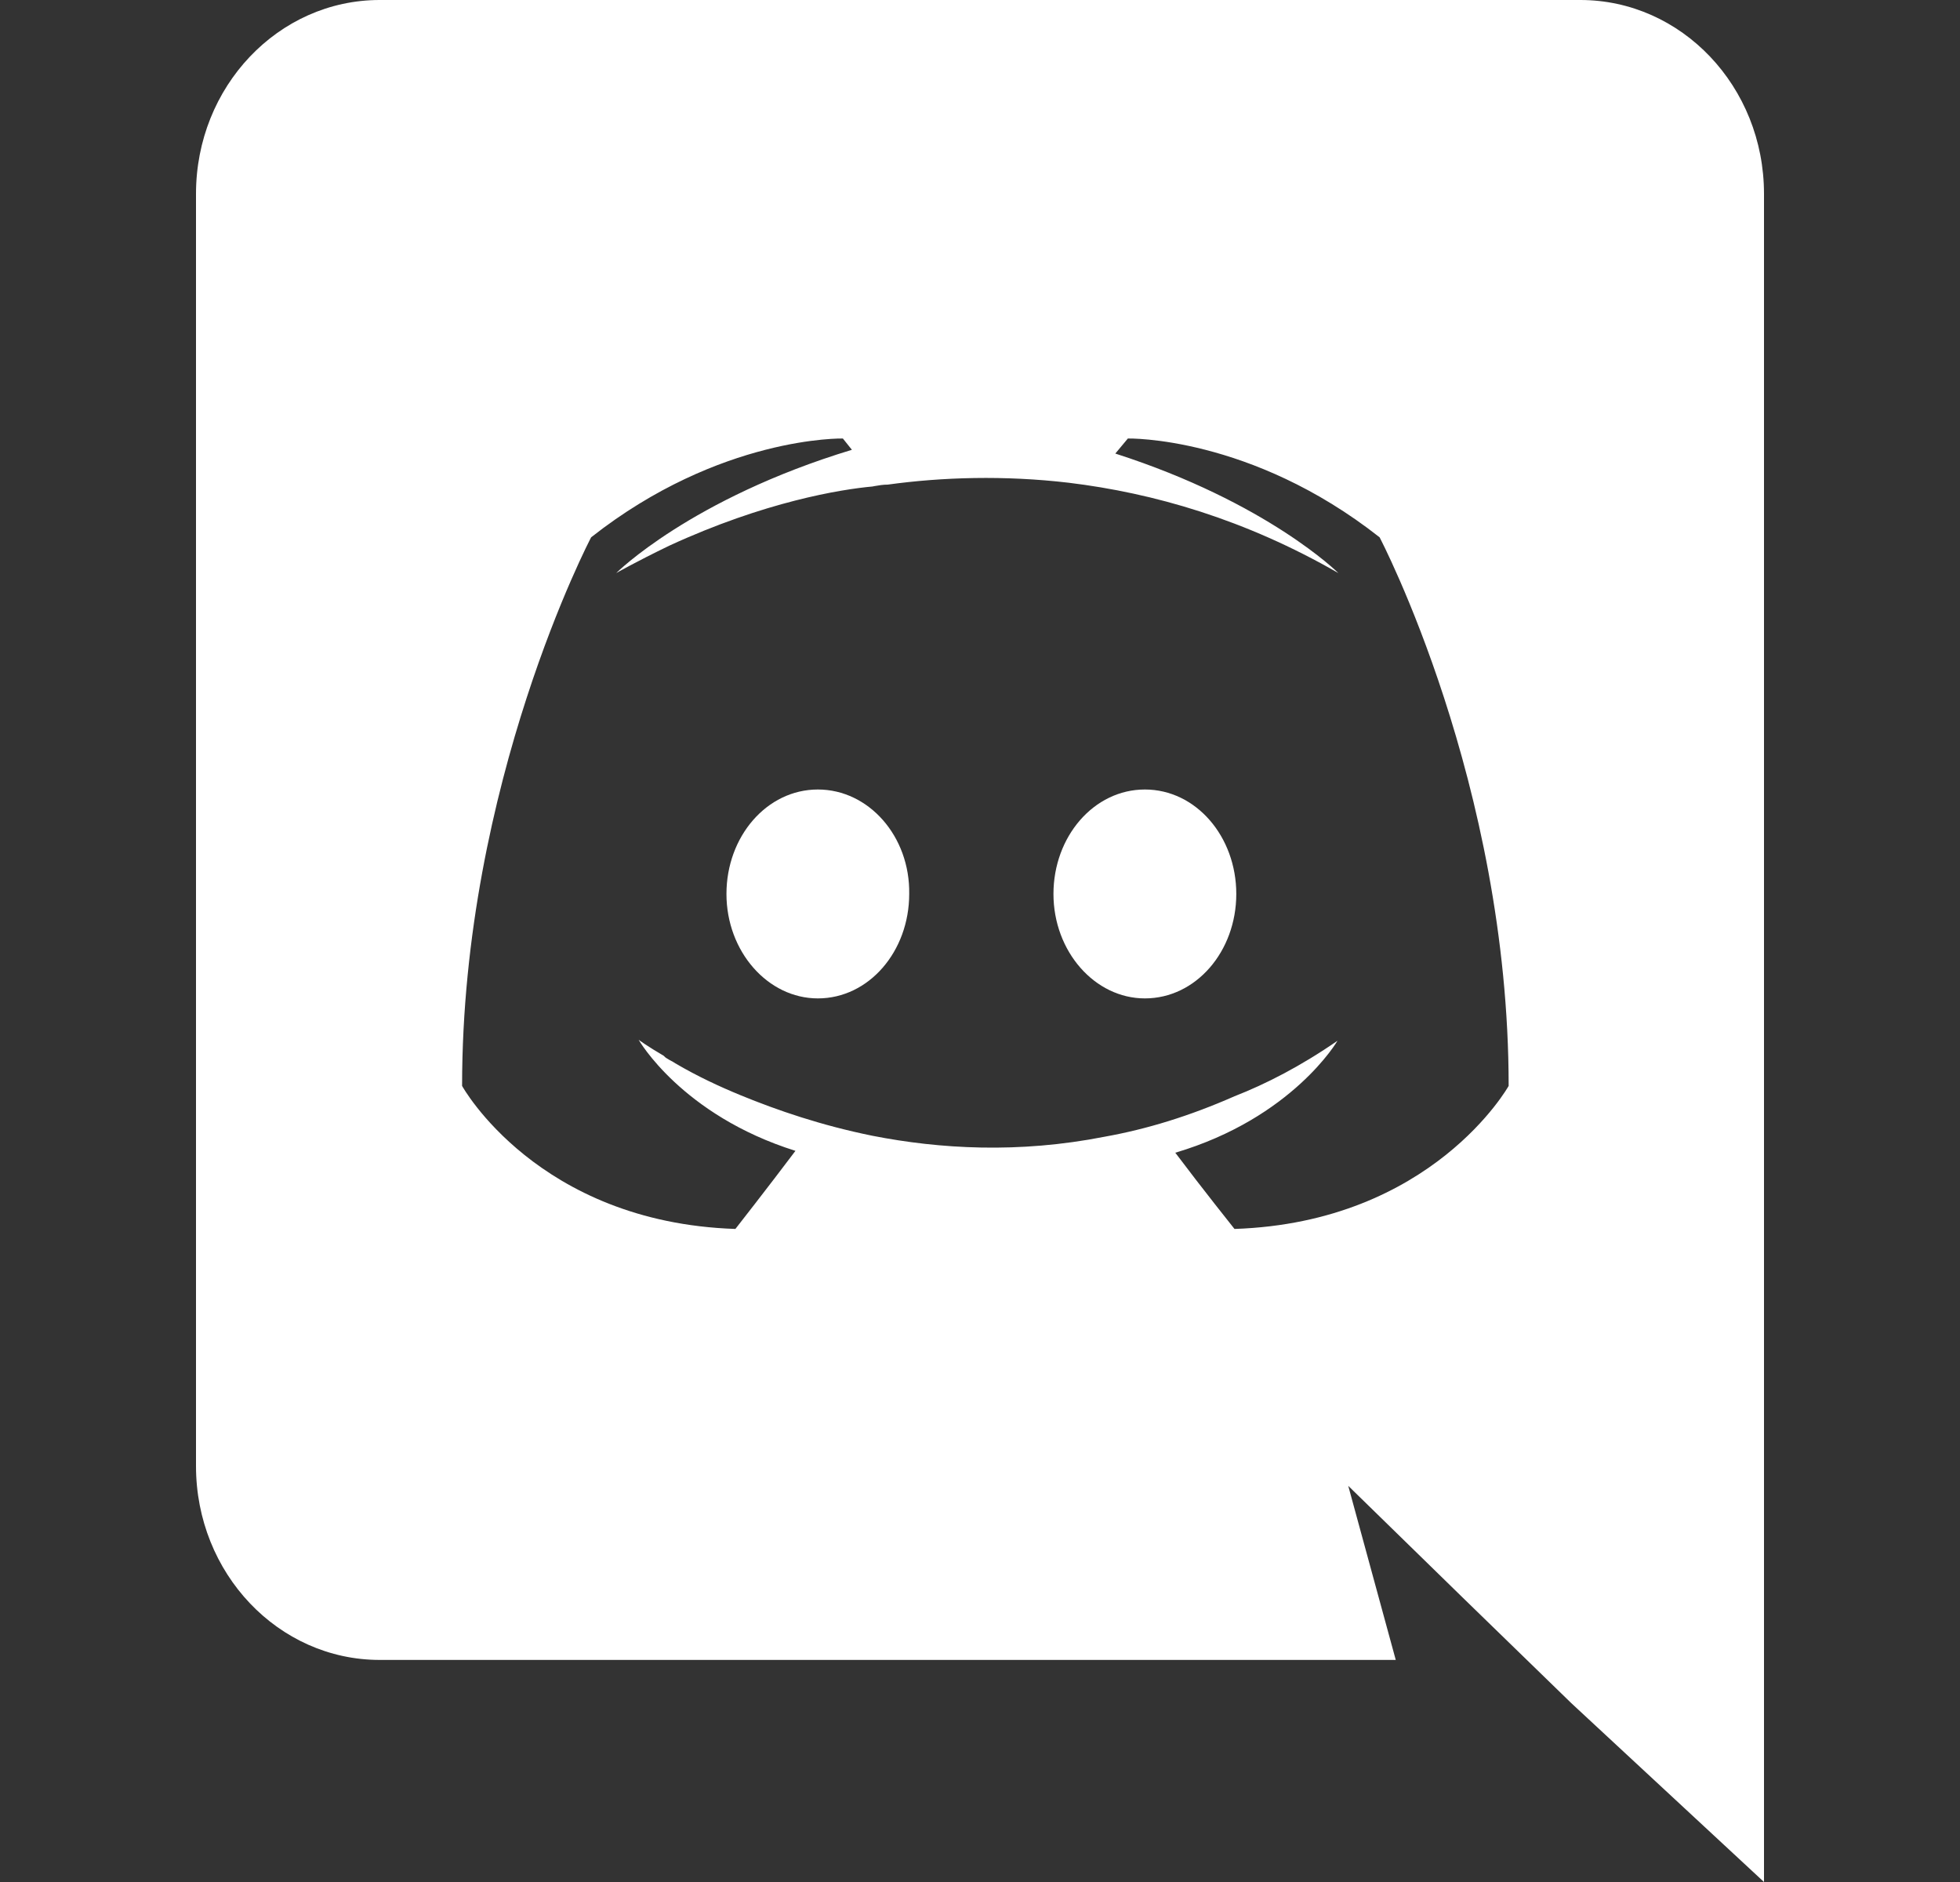 <svg width="25" height="24" viewBox="0 0 25 24" fill="none" xmlns="http://www.w3.org/2000/svg">
<rect x="0" y="0" width="25" height="24" fill="#333333" stroke="none"/>
<path fill-rule="evenodd" clip-rule="evenodd" d="M4.843 0H20.157C21.449 0 22.5 1.104 22.5 2.472V24L20.043 21.72L18.66 20.376L17.197 18.948L17.803 21.168H4.843C3.551 21.168 2.5 20.064 2.5 18.696V2.472C2.5 1.104 3.551 0 4.843 0ZM14.991 14.7C15.334 15.156 15.746 15.672 15.746 15.672C18.271 15.588 19.243 13.848 19.243 13.848C19.243 9.984 17.597 6.852 17.597 6.852C15.951 5.556 14.386 5.592 14.386 5.592L14.226 5.784C16.169 6.408 17.071 7.308 17.071 7.308C15.883 6.624 14.717 6.288 13.631 6.156C12.809 6.06 12.02 6.084 11.323 6.18C11.263 6.18 11.212 6.189 11.154 6.199C11.146 6.201 11.137 6.202 11.129 6.204C10.729 6.24 9.757 6.396 8.534 6.96C8.111 7.164 7.86 7.308 7.86 7.308C7.86 7.308 8.809 6.36 10.866 5.736L10.751 5.592C10.751 5.592 9.186 5.556 7.54 6.852C7.54 6.852 5.894 9.984 5.894 13.848C5.894 13.848 6.854 15.588 9.38 15.672C9.38 15.672 9.803 15.132 10.146 14.676C8.694 14.22 8.146 13.26 8.146 13.26C8.146 13.26 8.26 13.344 8.466 13.464C8.477 13.476 8.489 13.488 8.511 13.5C8.529 13.512 8.546 13.521 8.563 13.53C8.58 13.539 8.597 13.548 8.614 13.56C8.9 13.728 9.186 13.86 9.449 13.968C9.917 14.16 10.477 14.352 11.129 14.484C11.986 14.652 12.991 14.712 14.089 14.496C14.626 14.4 15.174 14.232 15.746 13.98C16.146 13.824 16.591 13.596 17.06 13.272C17.06 13.272 16.489 14.256 14.991 14.7ZM9.266 11.4C9.266 10.668 9.78 10.068 10.432 10.068C11.083 10.068 11.609 10.668 11.597 11.4C11.597 12.132 11.083 12.732 10.432 12.732C9.792 12.732 9.266 12.132 9.266 11.4ZM13.437 11.4C13.437 10.668 13.952 10.068 14.603 10.068C15.255 10.068 15.769 10.668 15.769 11.4C15.769 12.132 15.255 12.732 14.603 12.732C13.963 12.732 13.437 12.132 13.437 11.4Z" fill="white"/>
</svg>
